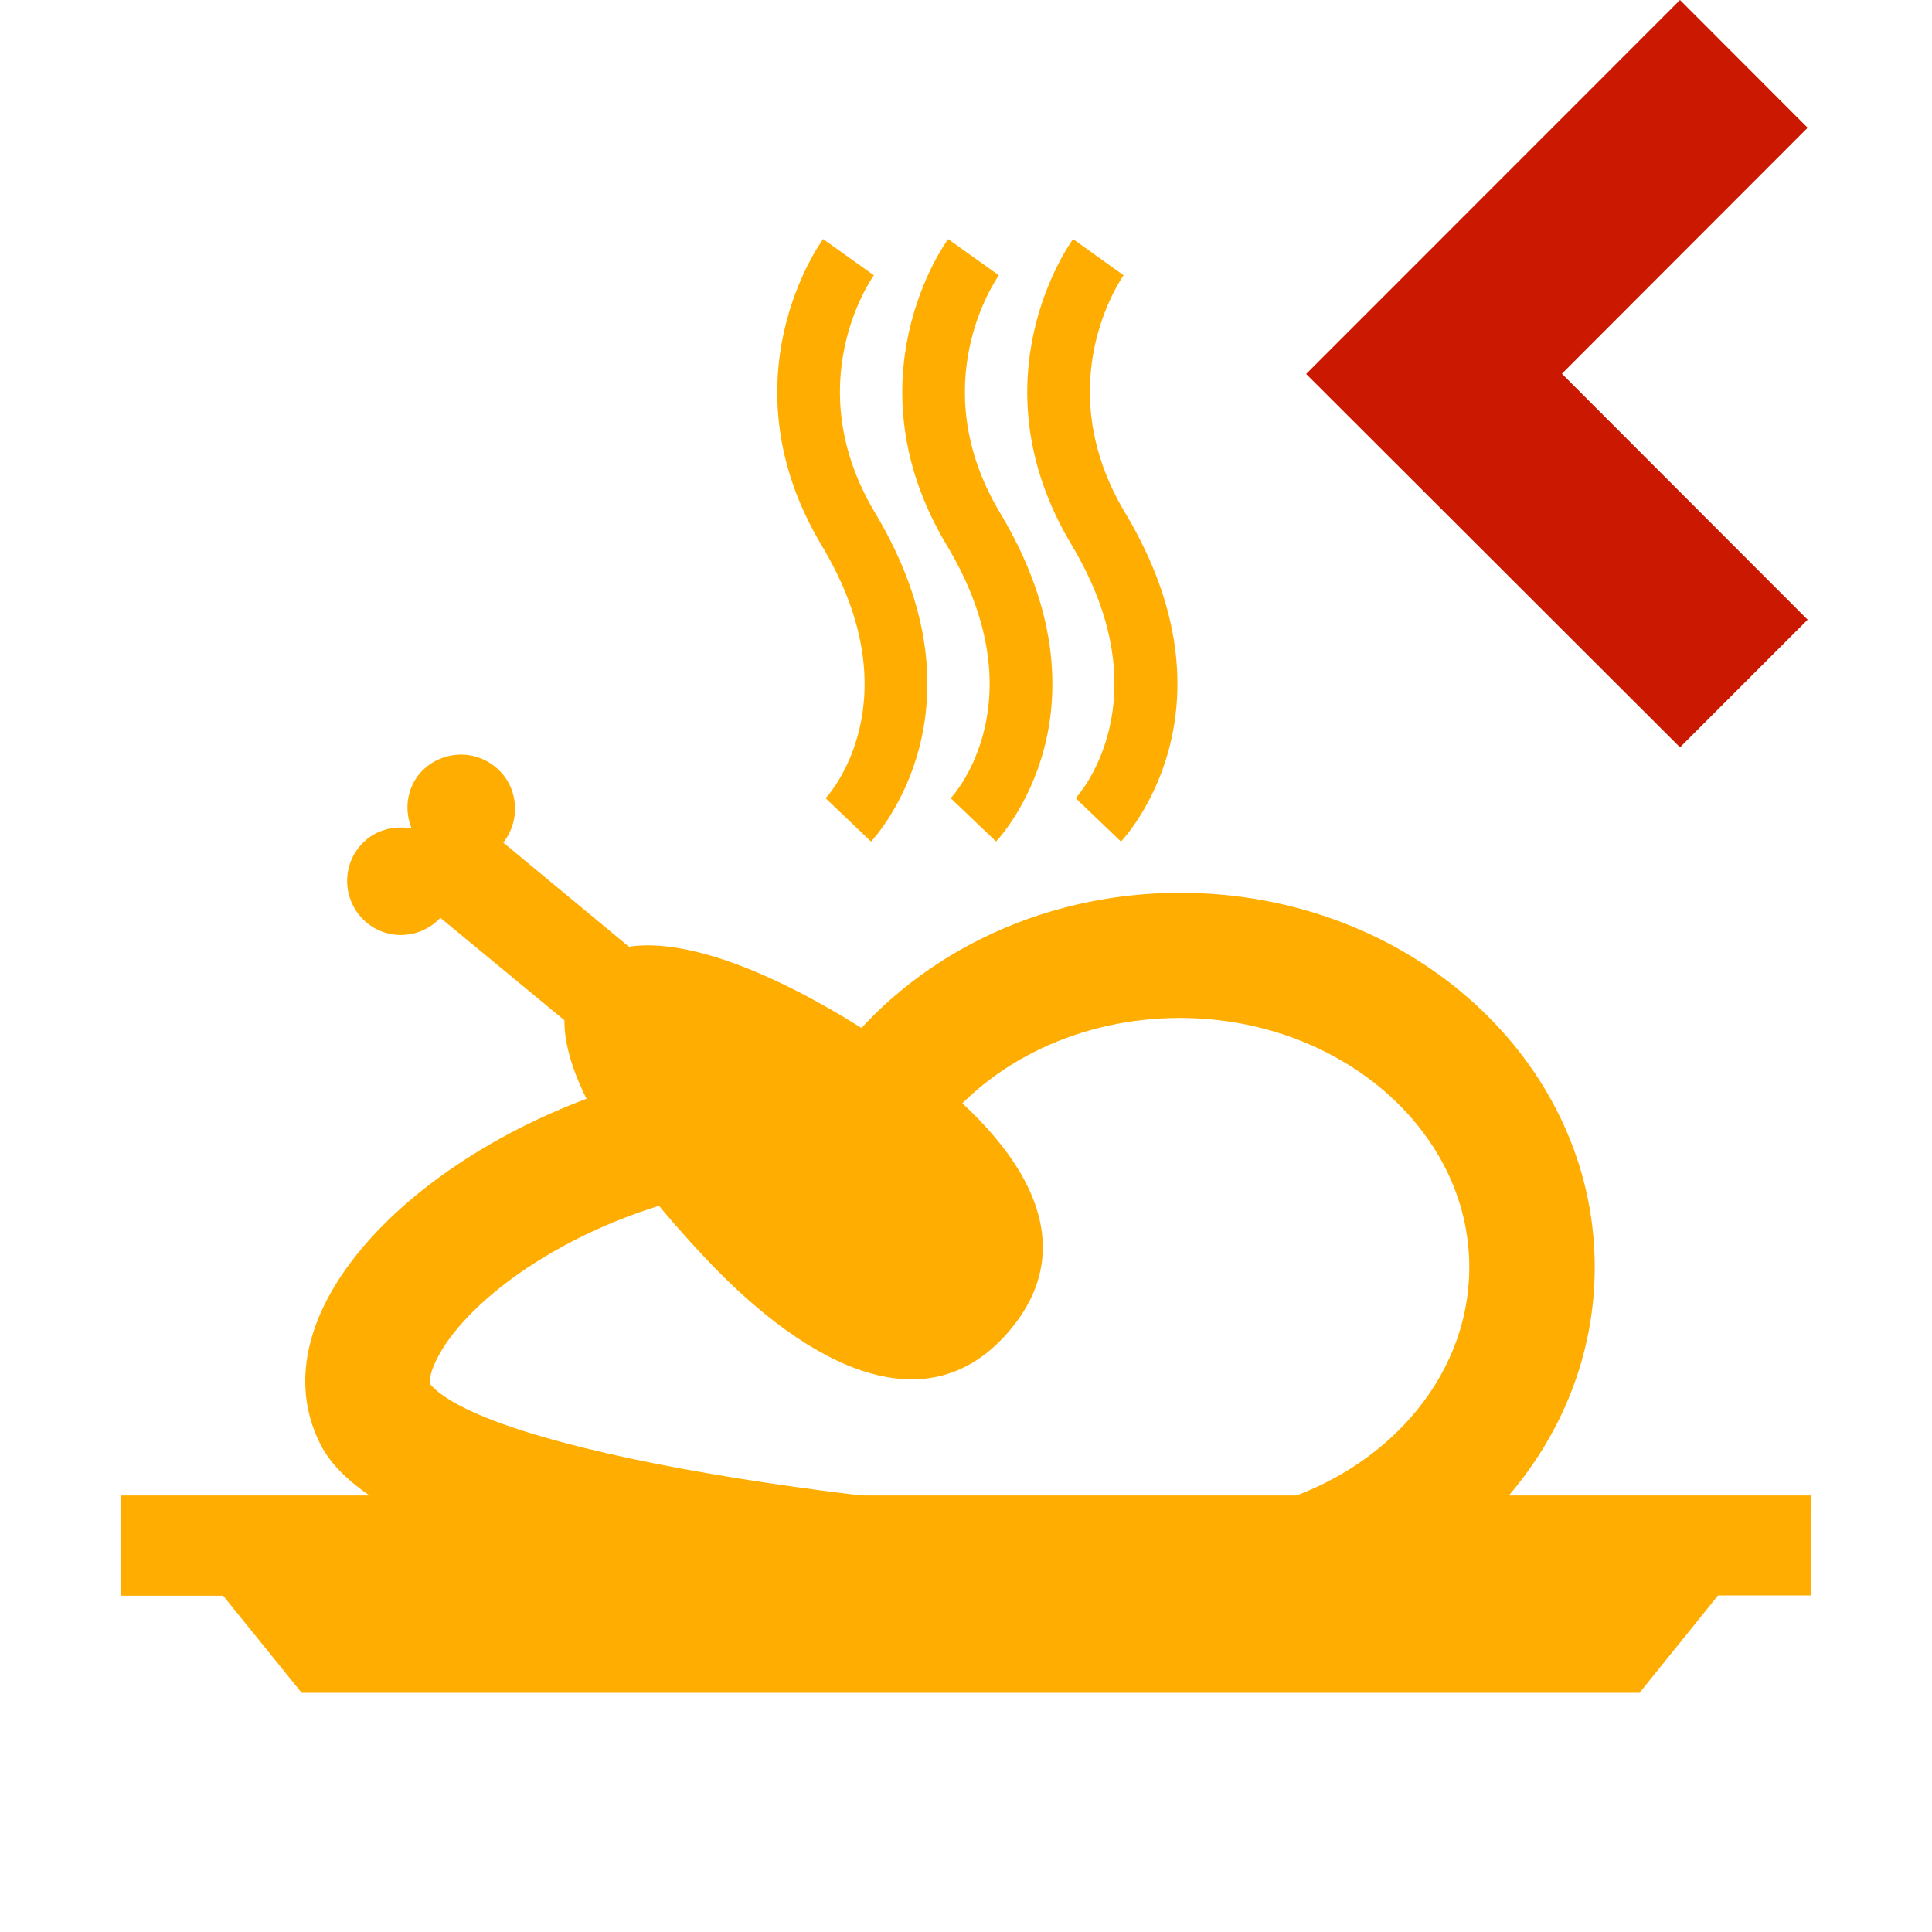 <svg width="16" height="16" xmlns="http://www.w3.org/2000/svg" viewBox="0 0 16 16" shape-rendering="geometricPrecision" fill="#ffad00"><defs><mask id="a"><rect fill="#fff" width="100%" height="100%"/><path fill="#000" d="M16.383 1.058l-2.47-2.473-4.51 4.512 4.51 4.506 2.47-2.47-2.035-2.038z"/></mask></defs><path fill="#cb1800" d="M12.935 3.095l2.035-2.037L13.913 0l-3.096 3.097 3.096 3.092 1.057-1.057"/><g mask="url(#a)"><path d="M15.002 12.385H.998v.83h.85l.65.804h11.08l.65-.806H15M7.325 8.637c-.804-.537-1.6-.875-2.117-.797l-1.04-.862c.15-.19.124-.472-.064-.625-.192-.16-.475-.13-.633.058-.106.132-.122.305-.062.45-.157-.028-.324.018-.432.15-.157.19-.13.472.06.63.184.153.45.13.61-.04l1.027.848c-.004.52.49 1.252 1.173 1.976.87.922 1.854 1.393 2.524.582.65-.785.03-1.656-1.045-2.37z"/><path d="M9.77 8.43c1.32 0 2.398.926 2.398 2.064 0 1.14-1.075 2.066-2.397 2.066-2.07 0-5.646-.486-6.204-1.09-.01-.027-.013-.084.042-.197.224-.478 1.062-1.12 2.175-1.375.304-.067.607-.103.904-.103.062 0 .124.002.186.005l.552.027.33-.444c.445-.598 1.2-.953 2.016-.953m0-1.036c-1.186 0-2.23.545-2.846 1.37-.077 0-.157-.004-.237-.004-.365 0-.747.043-1.134.13-1.89.43-3.495 1.896-2.902 3.07.706 1.396 6.388 1.636 7.122 1.636 1.897 0 3.432-1.39 3.432-3.102 0-1.713-1.537-3.1-3.433-3.1zM8.25 6.97l-.377-.36c.03-.028.732-.82-.033-2.096-.817-1.364-.023-2.487.012-2.534l.42.3c-.026.038-.626.905.01 1.967.973 1.624.01 2.677-.033 2.722z"/><path d="M7.214 6.97l-.377-.36c.03-.028.733-.82-.033-2.094-.816-1.366-.022-2.49.013-2.536l.42.3c-.027.038-.625.905.01 1.967.973 1.624.008 2.677-.033 2.722zM9.284 6.97l-.376-.36c.027-.028.73-.82-.033-2.097-.817-1.363-.023-2.486.012-2.533l.418.3c-.026.038-.623.905.013 1.967.973 1.624.008 2.677-.034 2.722z"/></g></svg>